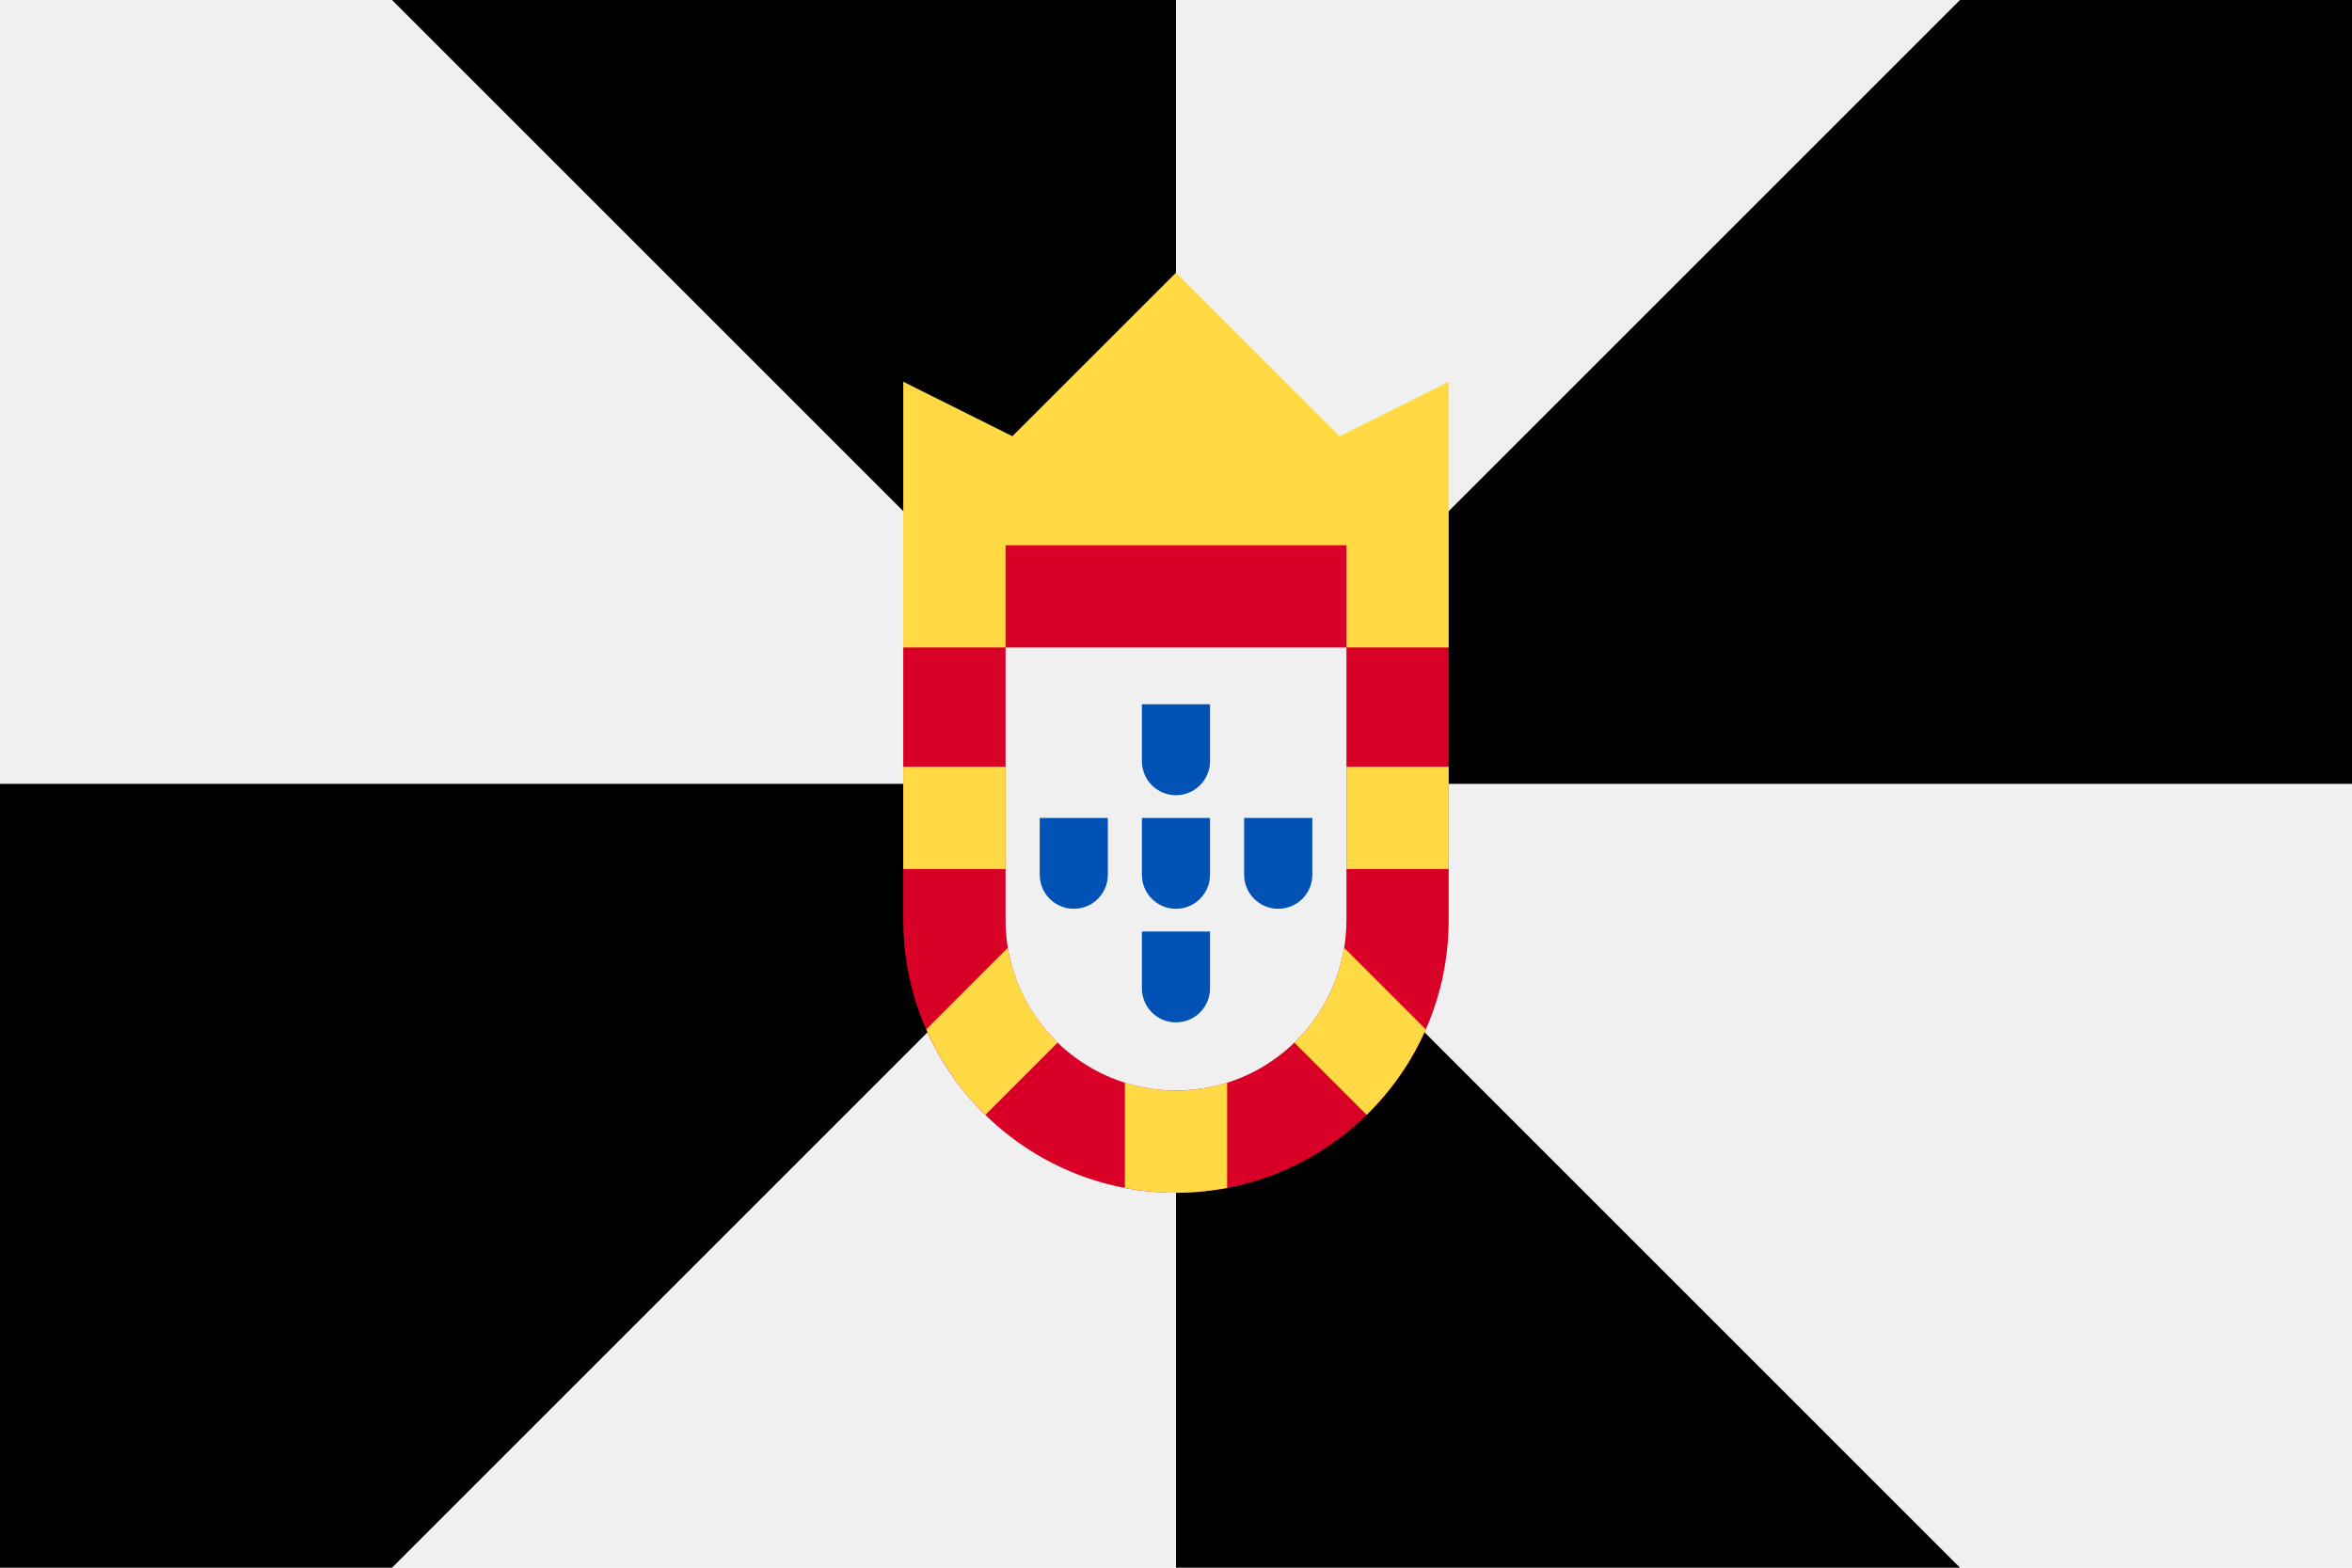 <svg width="30" height="20" viewBox="0 0 30 20" fill="none" xmlns="http://www.w3.org/2000/svg">
<path d="M30 0H0V20H30V0Z" fill="#F0F0F0"/>
<path d="M5 0L15 10V0H5Z" fill="black"/>
<path d="M0 20H5L15 10H0V20Z" fill="black"/>
<path d="M25 20L15 10V20H25Z" fill="black"/>
<path d="M25 0L15 10H30V0H25Z" fill="black"/>
<path d="M11.521 6.957L15 7.392L18.478 6.957V4.87L17.087 5.565L15 3.479L12.913 5.565L11.521 4.87V6.957Z" fill="#FFDA44"/>
<path d="M15 15.217C13.082 15.217 11.521 13.656 11.521 11.739V8.26L12.826 6.956H17.174L18.478 8.26V11.739C18.478 13.656 16.918 15.217 15 15.217Z" fill="#D80027"/>
<path d="M15 13.913C13.801 13.913 12.826 12.938 12.826 11.739V8.261H17.174V11.739C17.174 12.938 16.199 13.913 15 13.913Z" fill="#F0F0F0"/>
<path d="M12.826 6.956H11.521V8.26H12.826V6.956Z" fill="#FFDA44"/>
<path d="M18.478 6.956H17.174V8.26H18.478V6.956Z" fill="#FFDA44"/>
<path d="M18.478 9.782H17.174V11.087H18.478V9.782Z" fill="#FFDA44"/>
<path d="M12.826 9.782H11.521V11.087H12.826V9.782Z" fill="#FFDA44"/>
<path d="M15 13.913C14.773 13.913 14.554 13.877 14.348 13.812V15.155C14.559 15.195 14.777 15.217 15 15.217C15.223 15.217 15.441 15.195 15.652 15.155V13.812C15.446 13.877 15.227 13.913 15 13.913Z" fill="#FFDA44"/>
<path d="M12.855 12.092L11.815 13.133C11.995 13.544 12.252 13.913 12.569 14.223L13.491 13.301C13.162 12.983 12.933 12.563 12.855 12.092Z" fill="#FFDA44"/>
<path d="M18.186 13.133L17.145 12.092C17.068 12.563 16.839 12.983 16.51 13.301L17.432 14.223C17.748 13.913 18.006 13.544 18.186 13.133Z" fill="#FFDA44"/>
<path d="M14.565 8.985V9.71C14.565 9.95 14.759 10.145 14.999 10.145C15.239 10.145 15.434 9.95 15.434 9.71V8.985H14.565Z" fill="#0052B4"/>
<path d="M14.565 11.884V12.608C14.565 12.848 14.759 13.043 14.999 13.043C15.239 13.043 15.434 12.849 15.434 12.608V11.884H14.565Z" fill="#0052B4"/>
<path d="M15.869 10.435V11.159C15.869 11.399 16.064 11.594 16.304 11.594C16.544 11.594 16.739 11.399 16.739 11.159V10.435H15.869Z" fill="#0052B4"/>
<path d="M14.565 10.435V11.159C14.565 11.399 14.759 11.594 14.999 11.594C15.239 11.594 15.434 11.399 15.434 11.159V10.435H14.565Z" fill="#0052B4"/>
<path d="M13.262 10.435V11.159C13.262 11.399 13.456 11.594 13.697 11.594C13.937 11.594 14.131 11.399 14.131 11.159V10.435H13.262Z" fill="#0052B4"/>
</svg>

